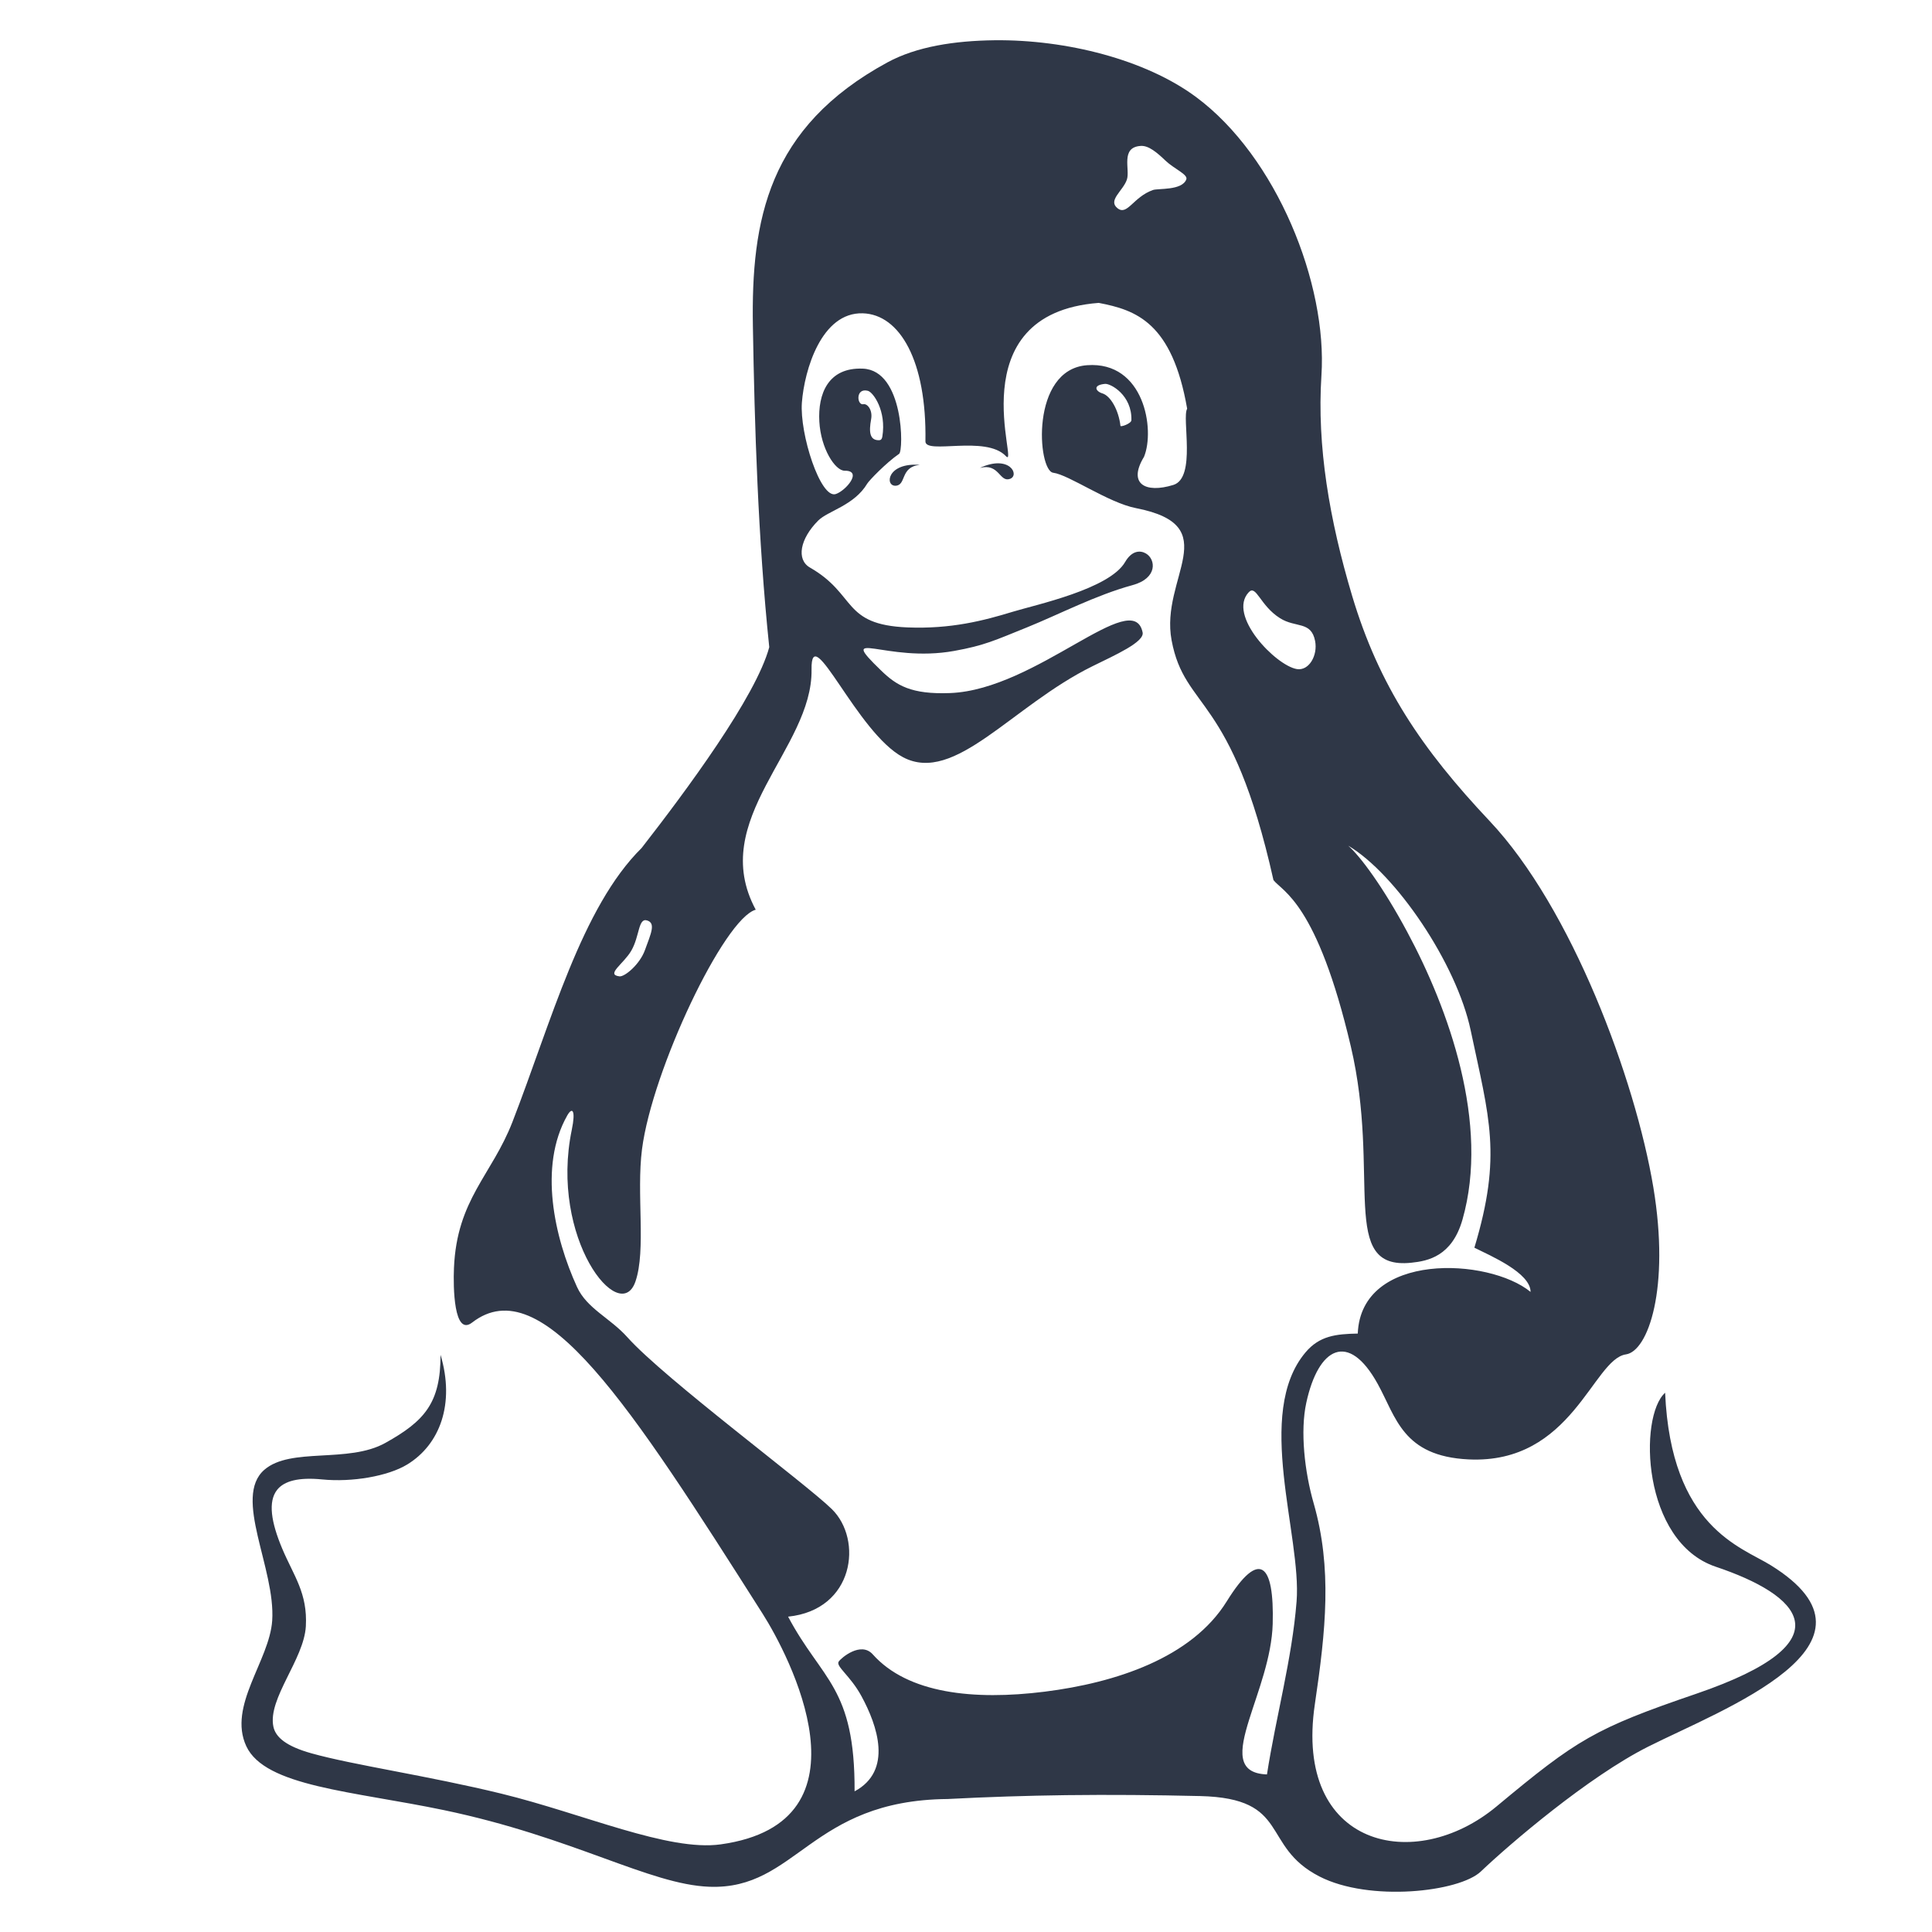 <svg width="36" height="36" viewBox="0 0 36 36" fill="none" xmlns="http://www.w3.org/2000/svg">
    <path fill-rule="evenodd" clip-rule="evenodd"
          d="M14.685 30.124C15.919 29.997 16.082 28.69 15.5 28.12C15.022 27.65 12.379 25.688 11.69 24.917C11.37 24.559 10.936 24.384 10.752 23.981C10.329 23.056 10.033 21.735 10.569 20.787C10.666 20.615 10.729 20.692 10.655 21.049C10.234 23.073 11.551 24.726 11.841 23.878C12.042 23.292 11.856 22.245 11.963 21.413C12.153 19.94 13.493 17.113 14.082 16.951C13.174 15.269 15.146 13.953 15.122 12.477C15.106 11.517 15.965 13.657 16.829 14.111C17.793 14.617 18.852 13.156 20.357 12.414C20.782 12.204 21.328 11.963 21.291 11.784C21.114 10.921 19.316 12.849 17.709 12.914C16.975 12.943 16.703 12.77 16.42 12.496C15.564 11.669 16.507 12.359 17.78 12.129C18.346 12.027 18.537 11.932 19.137 11.69C19.737 11.447 20.424 11.088 21.103 10.903C21.576 10.775 21.537 10.42 21.352 10.313C21.246 10.251 21.09 10.257 20.965 10.472C20.674 10.976 19.302 11.268 18.875 11.398C18.326 11.566 17.718 11.723 16.911 11.691C15.684 11.641 15.97 11.079 15.093 10.576C14.835 10.428 14.905 10.041 15.247 9.699C15.426 9.52 15.917 9.419 16.16 9.011C16.194 8.954 16.508 8.626 16.754 8.456C16.839 8.397 16.846 6.9 16.078 6.869C15.425 6.842 15.239 7.348 15.267 7.853C15.294 8.357 15.561 8.772 15.739 8.771C16.082 8.767 15.761 9.145 15.573 9.206C15.288 9.299 14.898 8.084 14.942 7.501C14.989 6.893 15.306 5.817 16.075 5.838C16.767 5.857 17.269 6.725 17.244 8.223C17.239 8.477 18.367 8.102 18.743 8.499C19.012 8.784 17.821 5.846 20.473 5.644C21.171 5.777 21.842 6.01 22.121 7.616C22.018 7.783 22.295 8.903 21.864 9.036C21.337 9.199 21.012 9.013 21.317 8.512C21.525 8.008 21.322 6.728 20.257 6.805C19.192 6.882 19.333 8.771 19.625 8.809C19.917 8.846 20.652 9.368 21.166 9.468C22.85 9.796 21.612 10.762 21.831 11.931C22.078 13.251 22.948 12.902 23.729 16.399C23.892 16.612 24.54 16.813 25.171 19.5C25.738 21.916 24.934 23.673 26.299 23.529C26.606 23.497 27.055 23.411 27.251 22.726C27.762 20.937 26.995 18.803 26.221 17.364C25.771 16.525 25.346 15.954 25.122 15.758C26.009 16.282 27.142 17.956 27.404 19.199C27.748 20.832 27.993 21.523 27.473 23.249C27.773 23.399 28.52 23.717 28.52 24.073C27.742 23.433 25.361 23.32 25.3 24.849C24.894 24.857 24.587 24.89 24.326 25.2C23.369 26.336 24.257 28.617 24.16 29.84C24.075 30.916 23.776 31.983 23.608 33.064C23.038 33.043 23.094 32.626 23.277 32.04C23.438 31.524 23.698 30.877 23.715 30.257C23.73 29.696 23.669 29.345 23.528 29.258C23.386 29.171 23.164 29.347 22.858 29.84C22.204 30.893 20.788 31.356 19.466 31.522C18.143 31.688 16.914 31.556 16.263 30.827C16.041 30.578 15.671 30.895 15.628 30.961C15.569 31.05 15.843 31.222 16.05 31.602C16.352 32.155 16.639 32.996 15.924 33.379C15.933 31.43 15.316 31.315 14.685 30.124ZM14.212 30.072C14.686 30.818 16.356 33.959 13.429 34.367C12.45 34.503 10.874 33.797 9.346 33.423C7.974 33.088 6.581 32.889 5.801 32.67C5.331 32.538 5.135 32.37 5.094 32.173C4.986 31.651 5.664 30.921 5.699 30.303C5.733 29.686 5.474 29.365 5.261 28.862C5.048 28.357 4.993 27.979 5.163 27.762C5.296 27.594 5.565 27.524 6.003 27.567C6.558 27.622 7.229 27.508 7.589 27.288C8.196 26.917 8.481 26.159 8.209 25.245C8.209 26.14 7.915 26.478 7.18 26.887C6.487 27.273 5.418 26.961 4.926 27.387C4.335 27.9 5.137 29.226 5.072 30.198C5.021 30.946 4.241 31.787 4.589 32.537C4.939 33.291 6.571 33.374 8.272 33.729C10.691 34.235 12.1 35.116 13.218 35.157C14.848 35.218 15.097 33.545 17.657 33.522C18.403 33.483 19.133 33.46 19.863 33.45C20.689 33.44 21.515 33.447 22.362 33.467C24.065 33.508 23.48 34.397 24.585 34.965C25.517 35.444 27.193 35.255 27.594 34.872C28.137 34.355 29.594 33.109 30.71 32.547C32.102 31.846 35.369 30.639 32.997 29.167C32.444 28.823 31.137 28.461 31.027 25.952C30.532 26.392 30.59 28.73 31.971 29.194C33.513 29.712 34.477 30.579 31.609 31.56C29.71 32.209 29.388 32.41 27.885 33.661C26.363 34.927 24.106 34.424 24.5 31.758C24.706 30.369 24.824 29.222 24.479 28.014C24.309 27.425 24.225 26.668 24.341 26.138C24.565 25.106 25.124 24.796 25.671 25.786C26.015 26.408 26.135 27.134 27.365 27.194C29.297 27.286 29.68 25.326 30.297 25.237C30.709 25.178 31.121 24.012 30.808 22.126C30.471 20.107 29.284 16.919 27.76 15.302C26.494 13.959 25.696 12.78 25.194 11.099C24.772 9.686 24.537 8.311 24.623 6.997C24.736 5.293 23.791 2.923 22.287 1.808C21.346 1.11 19.87 0.736 18.534 0.75C17.785 0.759 17.079 0.868 16.537 1.162C14.307 2.373 13.996 4.102 14.029 6.076C14.06 7.93 14.124 10.046 14.334 12.059C14.085 12.983 12.786 14.736 11.955 15.802C10.837 16.906 10.272 19.04 9.549 20.905C9.163 21.899 8.513 22.348 8.459 23.626C8.443 23.984 8.456 24.908 8.797 24.644C10.104 23.632 11.741 26.182 14.212 30.072ZM20.998 3.346C20.928 3.556 20.638 3.732 20.822 3.879C21.006 4.027 21.112 3.673 21.482 3.541C21.578 3.506 22.024 3.555 22.105 3.343C22.141 3.251 21.876 3.146 21.718 2.994C21.559 2.843 21.404 2.709 21.256 2.719C20.872 2.743 21.061 3.159 20.998 3.346ZM23.27 11.034C23.408 10.889 23.479 11.285 23.851 11.519C24.145 11.705 24.431 11.567 24.505 11.943C24.558 12.213 24.39 12.505 24.164 12.467C23.771 12.401 22.863 11.463 23.27 11.034ZM17.138 8.662C16.527 8.616 16.485 9.058 16.687 9.051C16.894 9.043 16.767 8.701 17.138 8.662ZM16.089 7.532C16.162 7.517 16.264 7.64 16.232 7.812C16.188 8.052 16.207 8.202 16.373 8.203C16.401 8.203 16.43 8.198 16.441 8.136C16.52 7.658 16.272 7.308 16.171 7.282C15.937 7.222 15.966 7.559 16.089 7.532ZM20.541 7.33C20.696 7.377 20.845 7.645 20.878 7.935C20.881 7.962 21.08 7.893 21.082 7.83C21.095 7.363 20.695 7.144 20.591 7.153C20.351 7.175 20.419 7.294 20.541 7.33ZM18.259 8.719C18.815 8.461 19.009 8.86 18.817 8.924C18.622 8.99 18.62 8.625 18.259 8.719ZM11.543 18.193C11.28 18.161 11.619 17.963 11.763 17.715C11.921 17.442 11.891 17.1 12.057 17.151C12.223 17.201 12.131 17.392 12.017 17.705C11.92 17.972 11.64 18.204 11.543 18.193Z"
          fill="#2F3747"/>
</svg>

